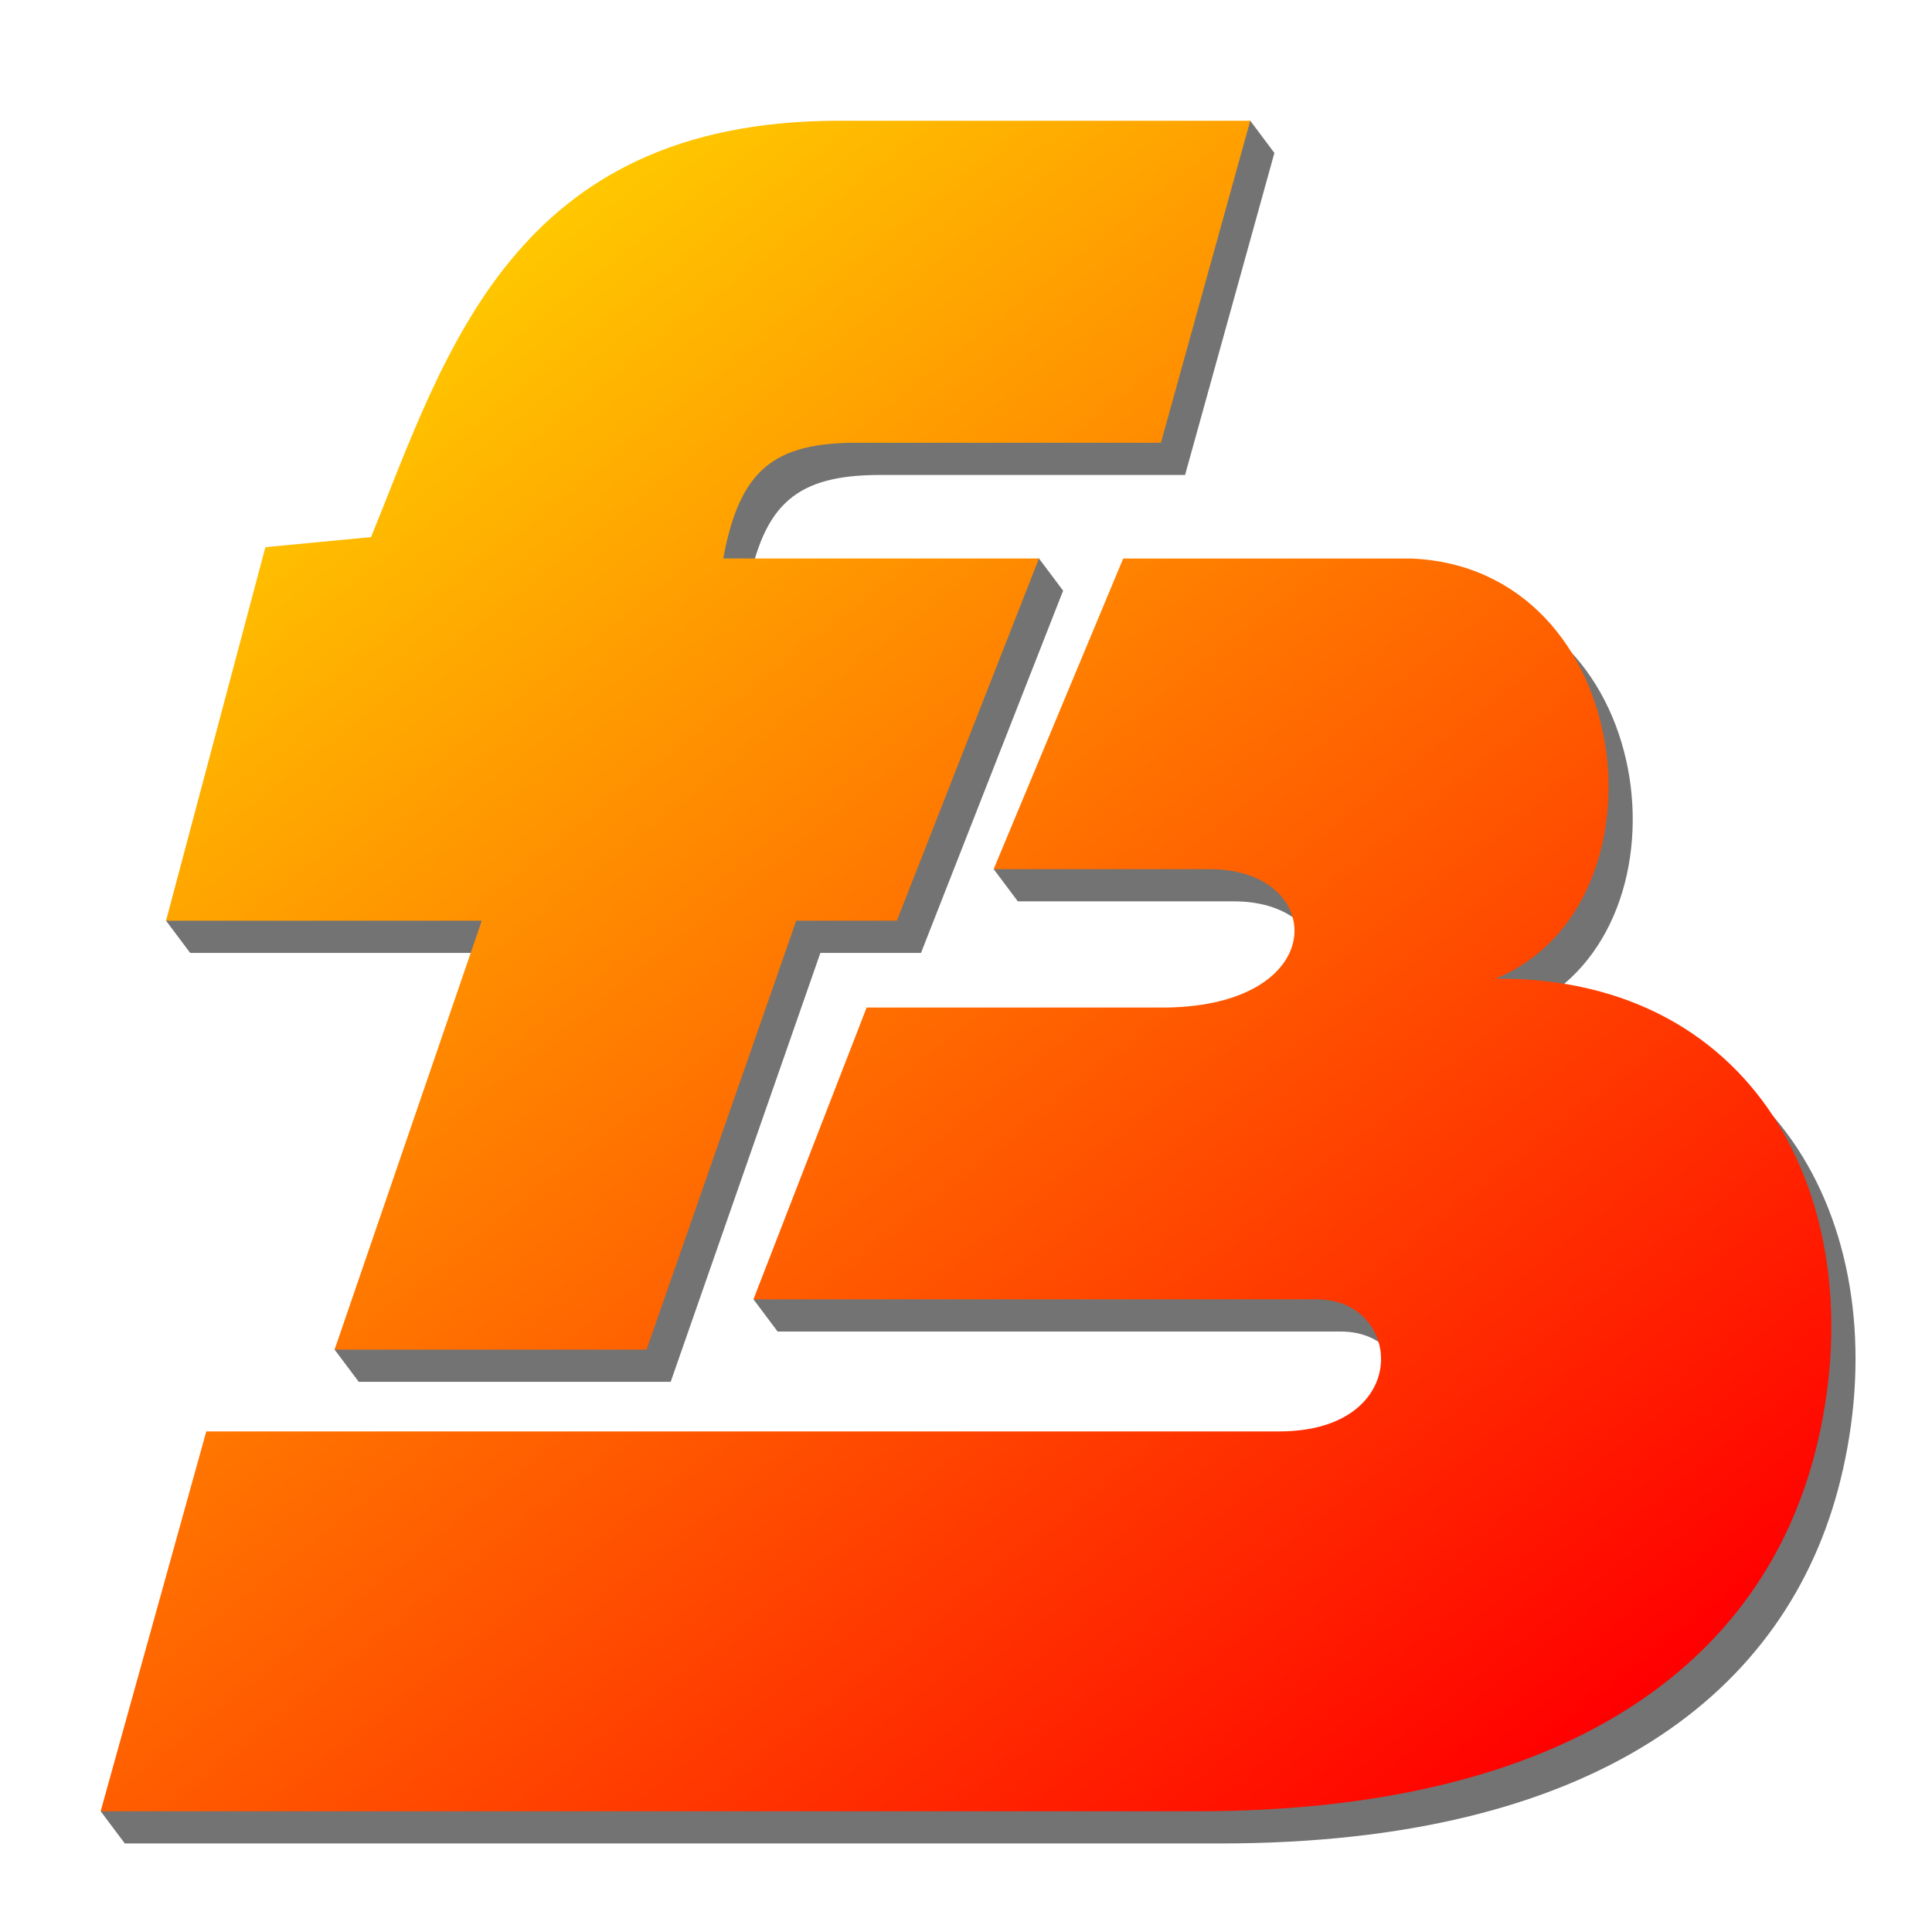 <svg width="48" version="1.1" xmlns="http://www.w3.org/2000/svg" height="48" xmlns:xlink="http://www.w3.org/1999/xlink">
<defs id="defs4">
<linearGradient id="linearGradient3766">
<stop offset="0" style="stop-color:#ffc900" id="stop3768"/>
<stop offset="1" style="stop-color:#f00" id="stop3770"/>
</linearGradient>
<linearGradient gradientTransform="translate(2.3791e-4,1004.362)" xlink:href="#linearGradient3766" id="linearGradient3772" y1="5.312" x1="13.233" y2="41.281" x2="41.708" gradientUnits="userSpaceOnUse"/>
</defs>
<g style="stroke:none" id="layer1" transform="translate(0,-1004.362)">
<path style="opacity:.55" id="path4141" d="m 31.063,1007.362 c 0,0 -19.386,6.583 -21.244,11.144 l -5.694,8.731 .6,.8 h 7.844 l -4.256,9.856 .6,.8 h 7.75 l 3.719,-10.656 h 2.5 l 3.531,-9 -.6,-.8 -7.244,.8 c 0.404,-2.182 1.235,-2.875 3.312,-2.875 h 7.562 l 2.219,-8 z  m -6.375,18.594 .6,.8 5.375,0 c 2.931,0 3.056,3.5 -1.312,3.438 l -10.631,6.45 .6,.8 h 14 c 2.149,0 2.389,3.281 -0.938,3.281 l -29.881,8.637 .6,.8 h 27.219 c 9.278,0 14.096,-3.719 15.406,-9.031 1.447,-5.867 -1.319,-11.701 -7.969,-11.656 4.433,-1.812 3.53,-10.202 -2.094,-10.438 z "/>
<path style="fill:url(#linearGradient3772)" id="path2993" d="m 20.844,1007.362 c -8.101,0 -9.767,5.783 -11.625,10.344 l -2.625,.25 -2.469,9.281 h 7.844 l -3.656,10.656 h 7.75 l 3.719,-10.656 h 2.5 l 3.531,-9 h -7.844 c 0.404,-2.182 1.235,-2.875 3.312,-2.875 h 7.562 l 2.219,-8 h -10.219 z  m 7.062,10.875 -3.219,7.719 5.375,0 c 2.931,0 3.056,3.5 -1.312,3.438 h -7.219 l -2.812,7.25 h 14 c 2.149,0 2.389,3.281 -0.938,3.281 h -26.656 l -2.625,9.438 h 27.219 c 9.278,0 14.096,-3.719 15.406,-9.031 1.447,-5.867 -1.319,-11.701 -7.969,-11.656 4.433,-1.812 3.53,-10.202 -2.094,-10.438 h -7.156 z "/>
</g>
</svg>
